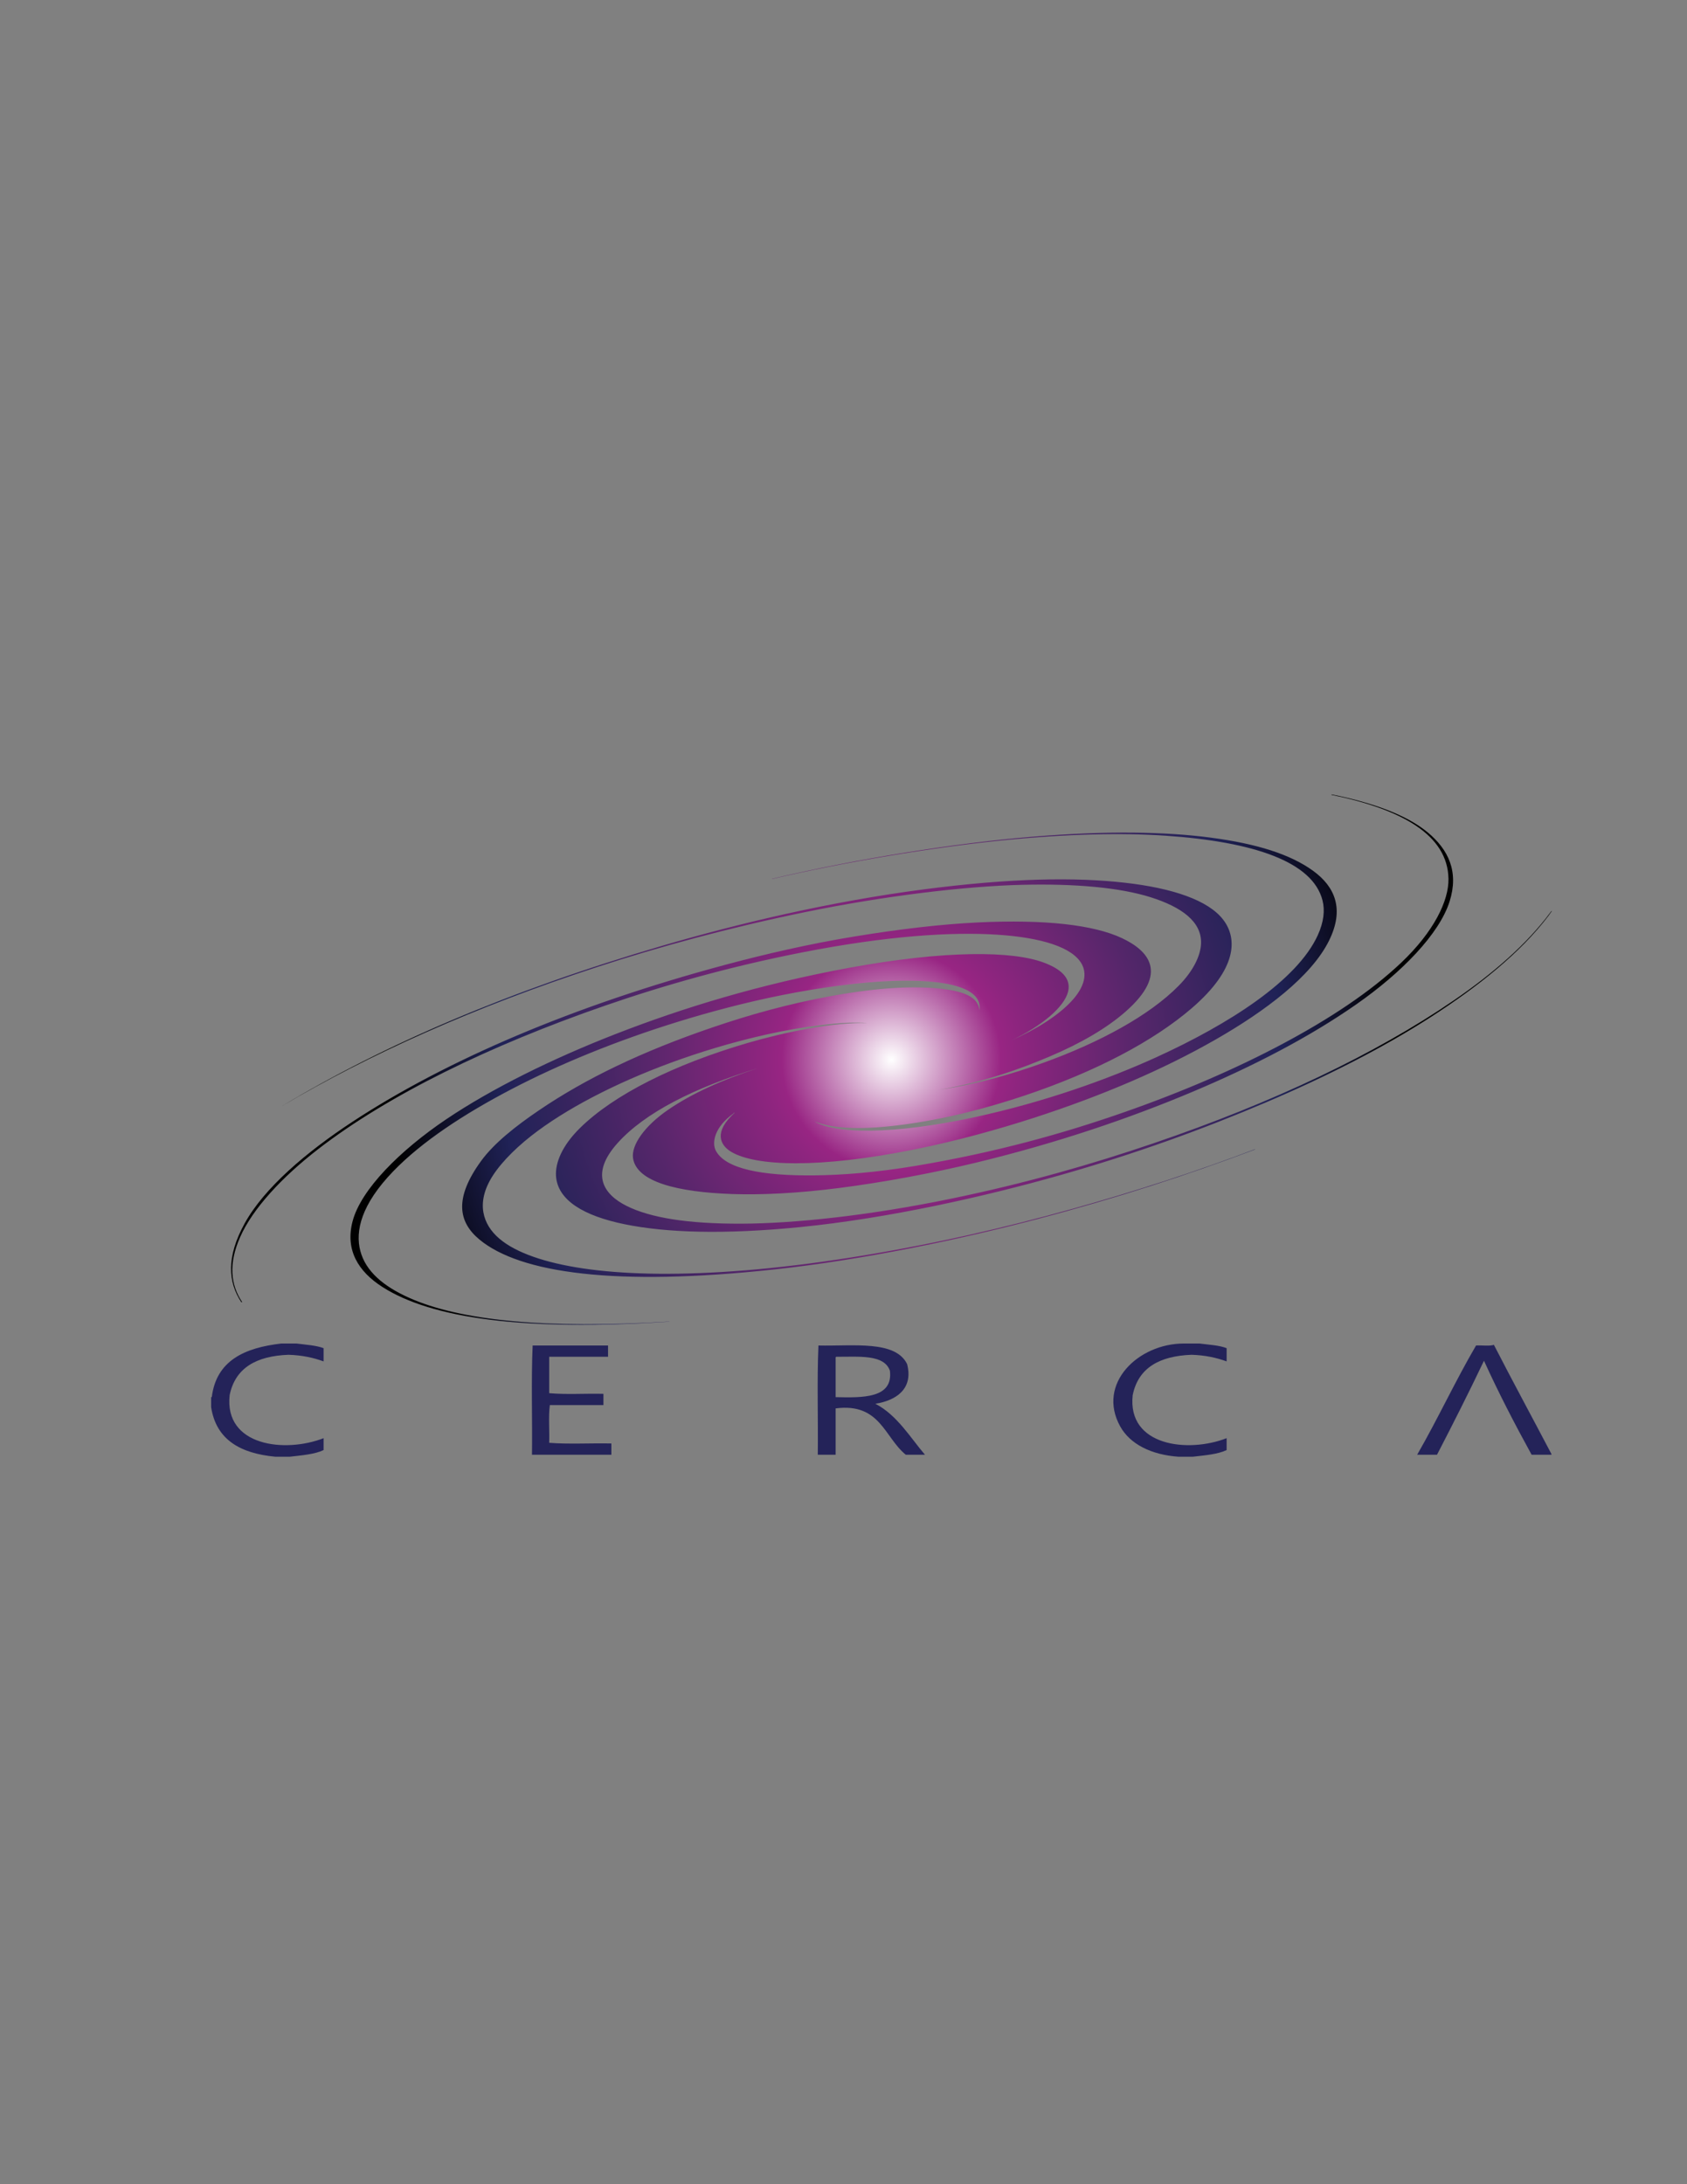 <?xml version="1.0" encoding="utf-8"?>
<!-- Generator: Adobe Illustrator 15.0.0, SVG Export Plug-In . SVG Version: 6.00 Build 0)  -->
<!DOCTYPE svg PUBLIC "-//W3C//DTD SVG 1.1//EN" "http://www.w3.org/Graphics/SVG/1.1/DTD/svg11.dtd">
<svg version="1.1" xmlns="http://www.w3.org/2000/svg" xmlns:xlink="http://www.w3.org/1999/xlink" x="0px" y="0px" width="612px"
	 height="792px" viewBox="0 0 612 792" enable-background="new 0 0 612 792" xml:space="preserve">
<rect x="0" y="0" width="612" height="792" fill="#808080" stroke="none"/>
<g id="Layer_1">
	<g id="XMLID_3_">
		<g>
			<path fill="#242359" d="M562.83,527.25c0,0.08,0,0.16,0,0.24c-2.4,0-4.8,0-7.2,0c-6.07-11.04-11.93-22.311-17.28-34.08
				c-5.5,11.54-11.22,22.859-17.04,34.08c-2.399,0-4.8,0-7.199,0c7.439-12.88,13.859-26.78,21.359-39.601
				c2.101-0.14,4.78,0.301,6.48-0.239C548.79,500.97,555.89,514.03,562.83,527.25z"/>
			<path fill="#242359" d="M444.99,521.49c0,1.439,0,2.88,0,4.319c-3.33,1.551-7.87,1.891-12.24,2.4c-1.76,0-3.52,0-5.28,0
				c-9.84-0.7-17.55-4.56-21.12-11.04c-8.52-15.46,6.54-30,23.091-30c0.06,0,0.13,0,0.189,0c1.84,0,3.68,0,5.521,0
				c3.39,0.45,7.08,0.6,9.84,1.68c0,1.601,0,3.2,0,4.801c-3.69-1.351-7.83-2.25-12.721-2.4c-11.569,0.43-19.329,4.67-21.359,14.64
				C408.9,524.42,431.03,526.93,444.99,521.49z"/>
			<path fill="#242359" d="M335.55,527.49c-2.319,0-4.64,0-6.96,0c-7.77-6.311-9.27-18.891-25.44-16.8c0,5.6,0,11.199,0,16.8
				c-2.16,0-4.32,0-6.48,0c0.16-13.12-0.32-26.88,0.24-39.601c12.689,0.271,27.89-1.97,32.16,6.721
				c2.399,9.22-4.271,13.27-11.521,14.399C325.47,513.09,330.37,521.47,335.55,527.49z M303.15,506.61
				c9.84,0.229,20.93,0.47,19.68-9.601c-2.13-6.02-11.33-4.99-19.44-5.04c-0.28,0.04-0.26,0.38-0.24,0.721
				C303.15,497.33,303.15,501.97,303.15,506.61z"/>
			<path fill="#242359" d="M221.79,523.41c0,1.359,0,2.72,0,4.08c-9.6,0-19.2,0-28.8,0c0.16-13.12-0.32-26.88,0.24-39.601
				c9.12,0,18.24,0,27.36,0c0,1.36,0,2.721,0,4.08c-7.12,0-14.24,0-21.36,0c0,4.4,0,8.8,0,13.2c6.08,0.561,13.2,0.08,19.68,0.24
				c0,1.359,0,2.72,0,4.08c-6.48,0-12.96,0-19.44,0c-0.56,4.08-0.08,9.2-0.24,13.68C206.27,523.73,214.35,523.25,221.79,523.41z"/>
			<path fill="#242359" d="M117.39,521.49c0,1.439,0,2.88,0,4.319c-3.33,1.551-7.87,1.891-12.24,2.4c-1.76,0-3.52,0-5.28,0
				c-12.57-1.19-21.46-6.06-23.28-18c0-1.2,0-2.4,0-3.6c0.08,0,0.16,0,0.24,0c1.63-13.25,11.86-17.9,25.2-19.44
				c1.84,0,3.68,0,5.52,0c3.4,0.44,7.05,0.64,9.84,1.68c0,1.601,0,3.2,0,4.801c-3.69-1.351-7.83-2.25-12.72-2.4
				c-11.57,0.43-19.33,4.67-21.36,14.64C81.29,524.43,103.43,526.93,117.39,521.49z"/>
		</g>
		<g>
		</g>
	</g>
	<path d="M535.584,528.083"/>
	<g id="XMLID_2_">
		<g>
			<radialGradient id="SVGID_1_" cx="323.384" cy="384.24" r="182.529" gradientUnits="userSpaceOnUse">
				<stop  offset="0" style="stop-color:#FFFFFF"/>
				<stop  offset="0.218" style="stop-color:#982583"/>
				<stop  offset="0.255" style="stop-color:#8E257F"/>
				<stop  offset="0.504" style="stop-color:#54266A"/>
				<stop  offset="0.684" style="stop-color:#30245C"/>
				<stop  offset="0.776" style="stop-color:#202257"/>
				<stop  offset="1" style="stop-color:#000000"/>
			</radialGradient>
			<path fill="url(#SVGID_1_)" d="M562.946,330.396c-0.15,0.21-0.301,0.42-0.45,0.62c-0.28,0.39-0.561,0.78-0.84,1.17
				c-10.08,13.26-25.221,25.4-42.59,36.6c-17.101,11.02-37.75,21.57-60.08,31.06c-22.141,9.42-46.74,18.45-74.811,26.399
				c-26.92,7.631-61.77,15.5-93.74,18.69c-27.96,2.79-48.83,2.04-63.79-1.01c-14.92-3.05-24.38-8.71-24.94-17.53
				c-0.3-4.7,2.15-10.93,8.71-17.38c12.28-12.07,34.07-23.01,60.8-30.83c13.11-3.84,31.5-7.63,43.46-7.23
				c-8.32-0.74-23.14,1.16-36.41,4.12c-13.09,2.92-24.92,6.62-34.82,10.25c-20.34,7.47-38.49,16.94-50.76,26.57
				c-6.61,5.19-12.21,11.09-15,16.24c-2.71,4.99-2.99,9.32-2.02,12.81c1.99,7.19,9.24,12.08,19.88,15.45
				c10.5,3.33,25.04,5.32,43.48,5.47c18.57,0.15,41.63-1.449,70.3-5.989c29.109-4.61,55.609-10.79,79.52-17.471
				c23.87-6.66,45.601-13.779,66.17-21.59c0.48-0.16,0.49-0.16,0.15,0.04c-24.23,9.15-49.79,17.53-78.92,25.2
				c-28.24,7.43-63.21,14.78-95.39,18.26c-57.5,6.23-92.25,1.33-106.93-10.859c-7.68-6.37-9.2-14.98,0.57-28.431
				c4.73-6.51,12.65-12.74,21.04-18.43c16.78-11.4,37.22-21.3,63.11-30.11c13.14-4.47,27.03-8.43,43.28-11.38
				c17.73-3.23,30.24-3.55,39.05-2.62c8.99,0.95,14.08,3.21,14.301,7.96c1.47-8.22-11.75-11.5-31.83-10.74
				c-11.011,0.41-25.53,2.28-39.811,5.14c-13.5,2.7-26.51,6.2-37.8,9.69c-22.2,6.86-42.82,15.31-60.17,24.35
				c-17.48,9.12-32.64,19.12-42.98,29.8c-11.69,12.09-13.87,21.73-11.96,28.94c1.96,7.399,8.42,12.8,17.57,16.909
				c18.7,8.41,49.81,11.381,94.31,8.681c0.37-0.08,0.35,0,0.14,0.04c-52.58,3.47-86.22-1.181-104.06-12.62
				c-8.68-5.57-13.54-13.351-10.77-23.82c3.04-11.5,17.19-25.66,33.95-36.95c16.38-11.03,38.29-21.919,61.86-31.07
				c23.95-9.31,51.87-17.91,84.35-23.86c35.029-6.42,59.25-6.17,70.67-1.86c5.63,2.12,9.979,5.34,8.729,10.49
				c-1.35,5.58-9.62,12.57-20.729,17.76c9.12-4.03,16.97-8.97,21.85-14.17c5.28-5.63,5.601-10.23,3.91-13.45
				c-3.31-6.3-14.939-9.75-30.74-10.78c-16.569-1.08-40.05,0.44-70.169,6.31c-26.88,5.24-51.03,12.12-72.28,19.48
				c-41.46,14.35-78.48,32.33-103.85,51.93c-13.09,10.11-23.82,21.62-28.36,31.95c-4.29,9.74-3.41,17.29,0.7,23.49
				c-0.05,0.13-0.31,0.189-0.26,0.109c-4.83-7.319-5.49-16.399,1.18-28.529c7.08-12.881,22.36-25.91,39.36-37.051
				c33.61-22.02,79.65-41.959,135.33-56.85c14.5-3.87,30.13-7.5,46.7-10.21c16.979-2.78,31.689-4.44,44.56-5.07
				c24.53-1.18,42.16,0.89,52.38,5.71c9.561,4.5,17.17,12.67,1.271,26.63c-6.86,6.02-16.17,11.44-27.42,16.22
				c-11.181,4.75-23.391,9.1-40.29,12.15c14.56-2.18,26.92-5.89,37.649-9.74c20.771-7.46,38.771-17.31,49.301-27.99
				c5.42-5.49,7.989-11.03,8.14-15.36c0.28-7.96-7.16-13.23-18.23-16.74c-11.069-3.5-27.25-5.01-46.84-4.52
				c-20.47,0.51-49.77,3.99-78.66,9.92c-27.51,5.64-52.78,12.53-74.97,19.76c-45.17,14.73-83.48,32.01-114.78,50.58
				c36.86-22.13,82.33-41.86,138.08-58.18c27.56-8.07,60.86-16,94.629-20.41c31.91-4.16,55.101-4.47,73.051-2.44
				c17.27,1.95,30.3,6.3,35.76,13.42c5.24,6.83,5.109,17.86-11.391,32.07c-13.979,12.03-34.979,23.08-60.729,31.72
				c-12.87,4.311-29.08,8.73-45.86,10.761c-15.17,1.84-24.189,0.96-30.28-1.38c7.68,4.52,28.32,4.89,58.42-1.641
				c24.87-5.39,47.989-13.65,65.489-21.62c26.44-12.05,51.16-27.83,58.66-44.3c2.181-4.79,2.63-9.03,1.71-12.62
				c-3.56-13.97-24.739-21.23-56.91-23.45c-15.75-1.09-36.13-0.69-60.31,1.79c-24.57,2.53-55.66,7.65-82.23,13.85
				c-0.37,0.08-0.36-0.01-0.14-0.04c30.71-7.24,66.58-12.93,94.43-15.23c26.91-2.23,48.29-1.84,64.631,0.33
				c16.84,2.23,28.909,6.08,37.119,12.03c8.03,5.83,11.4,13.96,5.79,25.3c-6.409,12.97-23.029,25.51-41.189,35.9
				c-18.7,10.7-41.021,20.34-66.19,28.47c-12.68,4.09-27.33,8.18-42.68,11.29c-35.18,7.11-57.93,6.11-66.69,1.02
				c-4.42-2.569-6.42-7.439,1.05-14.17c-0.09-0.3-0.48,0.271-0.26,0.11c-7.14,5.06-8,10.76-6.49,13.59c3.5,6.55,16.62,9.15,36,8.92
				c9.98-0.13,22.03-1.02,36.65-3.479c28.811-4.83,53.271-11.67,75.181-19.32c21.649-7.54,41.279-16.11,57.699-24.85
				c16.931-9.01,31.95-18.91,43.101-29.48c11.8-11.19,17.29-22.42,17.14-30.44c-0.3-15.94-17.04-25.19-42.43-30.41
				c-0.101-0.12-0.101-0.13,0.26-0.11c15,3.04,27.09,7.47,34.64,13.73c7.53,6.25,11.351,14.25,7.94,25.03
				c-3.73,11.82-17.44,25.88-33.89,37.35c-16.79,11.71-36.95,22.24-59.49,31.73c-22.54,9.49-48.93,18.53-78.76,25.72
				c-15.54,3.739-33.131,7.04-49.28,9.109c-15.39,1.97-28.39,2.53-38.57,2.2c-20.08-0.67-34.94-4.4-36.24-13
				c-0.7-4.67,4.07-11.64,12.8-17.61c8.37-5.72,19.1-10.669,32.41-15.01c-22.92,7.06-40.88,16.07-50.81,27.12
				c-10.25,11.41-4.88,18.71,3.19,22.76c8.6,4.32,22.19,6.561,41.86,6.48c18.84-0.07,45.95-2.87,76.12-9.101
				c26.95-5.56,51.07-12.5,73.21-20.04c43.5-14.8,80.4-32.3,108.891-51.77c14.369-9.81,26.619-20.48,35.149-31.99
				C562.556,330.707,562.855,330.197,562.946,330.396z"/>
		</g>
		<g>
		</g>
	</g>
	<rect id="_x3C_Slice_x3E_" x="70" y="281" fill="none" width="503" height="256"/>
</g>
<g id="Layer_2">
</g>
<g id="Layer_3">
</g>
<g id="Layer_4">
</g>
</svg>
